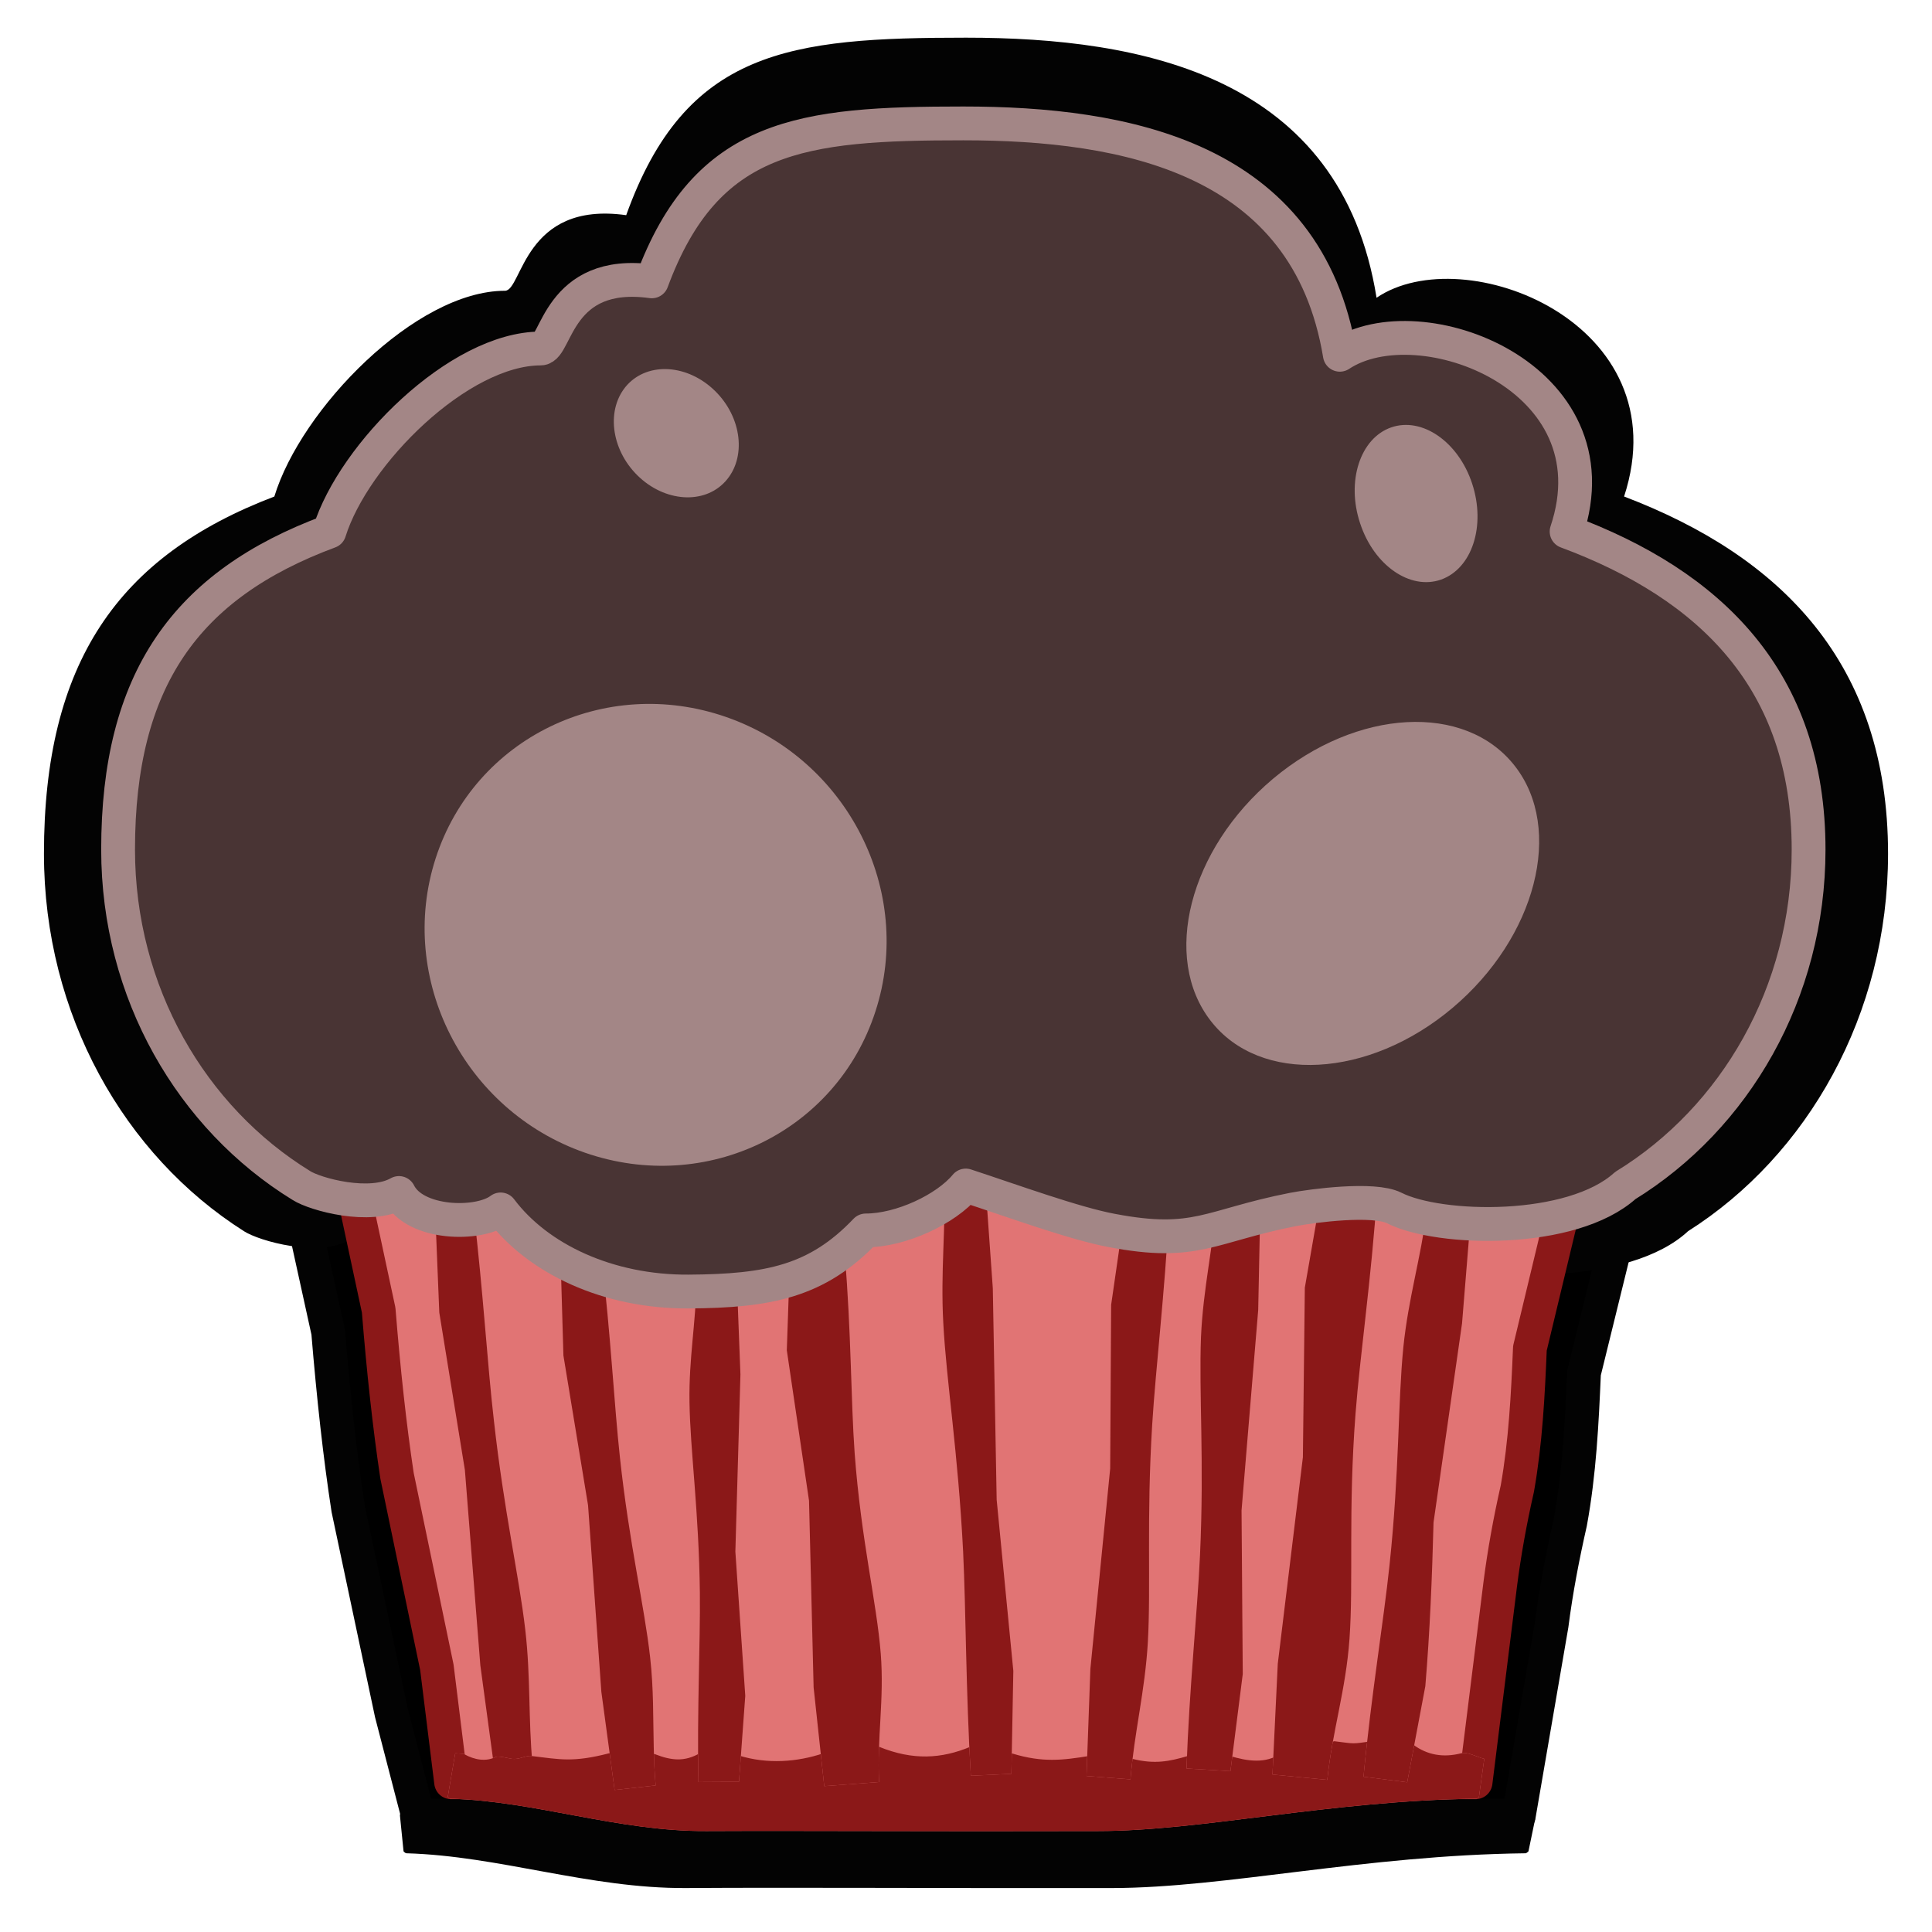 <?xml version="1.0" encoding="UTF-8" standalone="no"?><!DOCTYPE svg PUBLIC "-//W3C//DTD SVG 1.1//EN" "http://www.w3.org/Graphics/SVG/1.1/DTD/svg11.dtd"><svg width="100%" height="100%" viewBox="0 0 8 8" version="1.1" xmlns="http://www.w3.org/2000/svg" xmlns:xlink="http://www.w3.org/1999/xlink" xml:space="preserve" xmlns:serif="http://www.serif.com/" style="fill-rule:evenodd;clip-rule:evenodd;stroke-linecap:round;stroke-linejoin:round;stroke-miterlimit:1.5;"><g><g><ellipse cx="4.02" cy="7.656" rx="3.627" ry="0.188" style="fill:none;"/><g><g><path d="M1.136,4.501l5.728,-0.056l-0.305,1.24c-0.009,0.207 -0.019,0.413 -0.057,0.62c-0.032,0.141 -0.059,0.282 -0.077,0.423l-0.136,0.79l-4.558,0l-0.11,-0.424l-0.179,-0.845c-0.034,-0.22 -0.061,-0.467 -0.083,-0.733l-0.223,-1.015Z" style="stroke:#030303;stroke-width:0.14px;"/><path d="M6.317,7.674c0.004,-0 0.012,-0.008 0.012,-0.008l0.028,-0.135c-0.036,-0.009 -0.078,-0.065 -0.109,-0.057c-0.081,0.02 -0.152,0.007 -0.215,-0.038c-0.02,-0.014 -0.134,-0.022 -0.187,-0.015c-0.096,0.012 -0.072,0.012 -0.17,-0c-0.065,0.019 -0.204,0.03 -0.241,0.054c-0.07,0.046 -0.151,0.034 -0.231,0.011c-0.039,-0.011 -0.159,-0.009 -0.189,-0c-0.085,0.024 -0.151,0.037 -0.252,0.012c-0.035,-0.009 -0.152,-0.019 -0.194,-0.012c-0.122,0.018 -0.211,0.029 -0.347,-0.011c-0.057,0.004 -0.162,-0.041 -0.191,-0.03c-0.13,0.053 -0.259,0.061 -0.412,-0c-0.021,-0.008 -0.086,0.038 -0.13,0.03c-0.036,-0.006 -0.098,-0.009 -0.122,-0.001c-0.116,0.038 -0.253,0.049 -0.381,0.009c-0.017,-0.005 -0.058,0.002 -0.085,0.003c-0.03,0.001 -0.082,-0.018 -0.093,-0.012c-0.068,0.038 -0.127,0.032 -0.2,0.004c-0.022,-0.009 -0.164,-0.005 -0.208,-0.004c-0.165,0.041 -0.222,0.026 -0.353,0.012c-0.025,-0.003 -0.055,0.016 -0.086,0.012c-0.02,-0.003 -0.061,-0.014 -0.072,-0.008c-0.046,0.022 -0.098,0.012 -0.142,-0.012c-0.006,-0.004 -0.091,0.012 -0.091,0.039l0.015,0.149c0,-0 0.007,0.008 0.012,0.008c0.384,0.011 0.757,0.146 1.156,0.144c0.457,-0.003 0.997,0.001 1.768,-0c0.469,-0.001 1.045,-0.136 1.71,-0.144Z" style="fill:#030303;"/><g><path d="M1.451,5.133c-0.13,0.076 -0.378,0.006 -0.441,-0.035c-0.495,-0.314 -0.828,-0.897 -0.828,-1.563c0,-0.789 0.305,-1.232 0.954,-1.479c0.11,-0.362 0.585,-0.852 0.955,-0.852c0.072,-0 0.077,-0.373 0.502,-0.313c0.246,-0.686 0.678,-0.735 1.407,-0.735c0.729,-0 1.553,0.157 1.7,1.077c0.361,-0.246 1.26,0.103 1.025,0.823c0.649,0.247 1.093,0.69 1.093,1.479c0,0.666 -0.333,1.249 -0.828,1.563c-0.24,0.224 -0.839,0.211 -1.044,0.104c-0.093,-0.048 -0.371,-0.01 -0.455,0.007c-0.379,0.076 -0.438,0.173 -0.821,0.098c-0.169,-0.033 -0.449,-0.138 -0.659,-0.209c-0.089,0.111 -0.293,0.209 -0.451,0.209c-0.22,0.237 -0.438,0.281 -0.801,0.284c-0.363,0.003 -0.681,-0.152 -0.85,-0.382c-0.098,0.077 -0.388,0.071 -0.458,-0.076Z" style="fill:#030303;"/></g></g><g><path d="M1.364,4.473l5.25,-0.052l-0.279,1.162c-0.008,0.194 -0.018,0.388 -0.052,0.581c-0.03,0.132 -0.054,0.264 -0.071,0.397l-0.102,0.819l-4.242,-0l-0.059,-0.476l-0.165,-0.793c-0.031,-0.206 -0.056,-0.437 -0.076,-0.686l-0.204,-0.952Z" style="fill:#e57676;fill-opacity:0.98;stroke:#8b1818;stroke-width:0.14px;"/><path d="M1.962,5.022l-0.159,0.019l0.016,0.394l0.106,0.652l0.064,0.809l0.058,0.428l0.158,-0.019c-0.018,-0.192 -0.007,-0.358 -0.03,-0.557c-0.026,-0.224 -0.088,-0.489 -0.13,-0.867c-0.027,-0.232 -0.044,-0.53 -0.083,-0.859Z" style="fill:#e57676;"/><path d="M1.962,5.022l-0.159,0.019l0.016,0.394l0.106,0.652l0.064,0.809l0.058,0.428l0.158,-0.019c-0.018,-0.192 -0.007,-0.358 -0.03,-0.557c-0.026,-0.224 -0.088,-0.489 -0.13,-0.867c-0.027,-0.232 -0.044,-0.53 -0.083,-0.859Z" style="fill:#8b1818;"/><path d="M6.113,7.448c0.004,-0 0.011,-0.007 0.011,-0.007l0.022,-0.158c-0.032,-0.008 -0.068,-0.03 -0.096,-0.023c-0.074,0.019 -0.14,0.007 -0.197,-0.035c-0.019,-0.014 -0.123,-0.021 -0.172,-0.015c-0.088,0.012 -0.066,0.011 -0.156,-0c-0.059,0.019 -0.187,0.029 -0.221,0.051c-0.064,0.043 -0.138,0.032 -0.211,0.01c-0.036,-0.01 -0.146,-0.008 -0.174,-0c-0.078,0.023 -0.138,0.035 -0.23,0.012c-0.032,-0.009 -0.14,-0.018 -0.179,-0.012c-0.111,0.018 -0.193,0.028 -0.318,-0.01c-0.052,0.004 -0.148,-0.039 -0.174,-0.028c-0.12,0.05 -0.238,0.057 -0.378,-0c-0.019,-0.007 -0.079,0.035 -0.119,0.028c-0.033,-0.005 -0.09,-0.008 -0.112,-0.001c-0.106,0.036 -0.232,0.046 -0.35,0.009c-0.015,-0.005 -0.052,0.002 -0.078,0.002c-0.027,0.001 -0.075,-0.016 -0.084,-0.011c-0.063,0.036 -0.117,0.03 -0.184,0.004c-0.02,-0.008 -0.15,-0.005 -0.191,-0.004c-0.151,0.039 -0.204,0.025 -0.323,0.011c-0.023,-0.002 -0.05,0.016 -0.079,0.012c-0.018,-0.003 -0.056,-0.013 -0.067,-0.008c-0.041,0.021 -0.089,0.012 -0.13,-0.011c-0.005,-0.003 -0.026,-0.003 -0.038,-0.004l-0.031,0.181c0,-0 0.006,0.007 0.011,0.007c0.352,0.01 0.694,0.136 1.06,0.134c0.419,-0.002 0.914,0.002 1.621,-0c0.43,-0 0.957,-0.126 1.567,-0.134Z" style="fill:#e57676;"/><path d="M6.113,7.448c0.004,-0 0.011,-0.007 0.011,-0.007l0.022,-0.158c-0.032,-0.008 -0.068,-0.03 -0.096,-0.023c-0.074,0.019 -0.14,0.007 -0.197,-0.035c-0.019,-0.014 -0.123,-0.021 -0.172,-0.015c-0.088,0.012 -0.066,0.011 -0.156,-0c-0.059,0.019 -0.187,0.029 -0.221,0.051c-0.064,0.043 -0.138,0.032 -0.211,0.01c-0.036,-0.01 -0.146,-0.008 -0.174,-0c-0.078,0.023 -0.138,0.035 -0.23,0.012c-0.032,-0.009 -0.14,-0.018 -0.179,-0.012c-0.111,0.018 -0.193,0.028 -0.318,-0.01c-0.052,0.004 -0.148,-0.039 -0.174,-0.028c-0.12,0.05 -0.238,0.057 -0.378,-0c-0.019,-0.007 -0.079,0.035 -0.119,0.028c-0.033,-0.005 -0.09,-0.008 -0.112,-0.001c-0.106,0.036 -0.232,0.046 -0.35,0.009c-0.015,-0.005 -0.052,0.002 -0.078,0.002c-0.027,0.001 -0.075,-0.016 -0.084,-0.011c-0.063,0.036 -0.117,0.03 -0.184,0.004c-0.02,-0.008 -0.15,-0.005 -0.191,-0.004c-0.151,0.039 -0.204,0.025 -0.323,0.011c-0.023,-0.002 -0.05,0.016 -0.079,0.012c-0.018,-0.003 -0.056,-0.013 -0.067,-0.008c-0.041,0.021 -0.089,0.012 -0.13,-0.011c-0.005,-0.003 -0.026,-0.003 -0.038,-0.004l-0.031,0.181c0,-0 0.006,0.007 0.011,0.007c0.352,0.01 0.694,0.136 1.06,0.134c0.419,-0.002 0.914,0.002 1.621,-0c0.43,-0 0.957,-0.126 1.567,-0.134Z" style="fill:#8b1818;"/><path d="M5.702,4.942l-0.227,-0.023l-0.072,0.413l-0.008,0.702l-0.104,0.855l-0.022,0.459l0.227,0.022c0.021,-0.203 0.077,-0.372 0.092,-0.584c0.017,-0.239 -0.006,-0.53 0.025,-0.933c0.019,-0.247 0.066,-0.56 0.089,-0.911Z" style="fill:#e57676;"/><path d="M5.702,4.942l-0.227,-0.023l-0.072,0.413l-0.008,0.702l-0.104,0.855l-0.022,0.459l0.227,0.022c0.021,-0.203 0.077,-0.372 0.092,-0.584c0.017,-0.239 -0.006,-0.53 0.025,-0.933c0.019,-0.247 0.066,-0.56 0.089,-0.911Z" style="fill:#8b1818;"/><path d="M3.498,5.197l-0.227,0.017l-0.013,0.377l0.092,0.623l0.019,0.773l0.044,0.409l0.227,-0.017c-0.009,-0.183 0.022,-0.342 0.007,-0.532c-0.017,-0.214 -0.081,-0.467 -0.108,-0.829c-0.016,-0.222 -0.014,-0.506 -0.041,-0.821Z" style="fill:#e57676;"/><path d="M3.498,5.197l-0.227,0.017l-0.013,0.377l0.092,0.623l0.019,0.773l0.044,0.409l0.227,-0.017c-0.009,-0.183 0.022,-0.342 0.007,-0.532c-0.017,-0.214 -0.081,-0.467 -0.108,-0.829c-0.016,-0.222 -0.014,-0.506 -0.041,-0.821Z" style="fill:#8b1818;"/><path d="M4.841,5.016l-0.182,-0.014l-0.058,0.401l-0.004,0.678l-0.082,0.83l-0.016,0.443l0.182,0.014c0.016,-0.197 0.06,-0.363 0.072,-0.568c0.013,-0.231 -0.006,-0.511 0.018,-0.901c0.015,-0.239 0.052,-0.543 0.07,-0.883Z" style="fill:#e57676;"/><path d="M4.841,5.016l-0.182,-0.014l-0.058,0.401l-0.004,0.678l-0.082,0.83l-0.016,0.443l0.182,0.014c0.016,-0.197 0.06,-0.363 0.072,-0.568c0.013,-0.231 -0.006,-0.511 0.018,-0.901c0.015,-0.239 0.052,-0.543 0.07,-0.883Z" style="fill:#8b1818;"/><path d="M5.646,7.357l0.181,0.023l0.075,-0.398c0.019,-0.226 0.028,-0.452 0.034,-0.678l0.118,-0.824l0.036,-0.442l-0.182,-0.023c-0.025,0.196 -0.076,0.359 -0.097,0.563c-0.023,0.231 -0.016,0.511 -0.057,0.9c-0.025,0.238 -0.076,0.54 -0.108,0.879Z" style="fill:#e57676;"/><path d="M5.646,7.357l0.181,0.023l0.075,-0.398c0.019,-0.226 0.028,-0.452 0.034,-0.678l0.118,-0.824l0.036,-0.442l-0.182,-0.023c-0.025,0.196 -0.076,0.359 -0.097,0.563c-0.023,0.231 -0.016,0.511 -0.057,0.9c-0.025,0.238 -0.076,0.54 -0.108,0.879Z" style="fill:#8b1818;"/><path d="M4.913,7.323l0.182,0.011l0.051,-0.402l-0.005,-0.678l0.069,-0.83l0.009,-0.444l-0.182,-0.011c-0.013,0.197 -0.055,0.363 -0.064,0.568c-0.009,0.232 0.014,0.511 -0.004,0.902c-0.011,0.239 -0.044,0.544 -0.056,0.884Z" style="fill:#e57676;"/><path d="M4.913,7.323l0.182,0.011l0.051,-0.402l-0.005,-0.678l0.069,-0.83l0.009,-0.444l-0.182,-0.011c-0.013,0.197 -0.055,0.363 -0.064,0.568c-0.009,0.232 0.014,0.511 -0.004,0.902c-0.011,0.239 -0.044,0.544 -0.056,0.884Z" style="fill:#8b1818;"/><path d="M2.492,5.217l-0.17,0.019l0.011,0.377l0.102,0.62l0.055,0.772l0.055,0.407l0.17,-0.019c-0.005,-0.055 -0.007,-0.108 -0.008,-0.16c-0.003,-0.121 0,-0.238 -0.015,-0.371c-0.024,-0.214 -0.086,-0.466 -0.125,-0.827c-0.024,-0.221 -0.038,-0.505 -0.075,-0.818Z" style="fill:#e57676;"/><path d="M2.492,5.217l-0.17,0.019l0.011,0.377l0.102,0.62l0.055,0.772l0.055,0.407l0.17,-0.019c-0.005,-0.055 -0.007,-0.108 -0.008,-0.16c-0.003,-0.121 0,-0.238 -0.015,-0.371c-0.024,-0.214 -0.086,-0.466 -0.125,-0.827c-0.024,-0.221 -0.038,-0.505 -0.075,-0.818Z" style="fill:#8b1818;"/><path d="M4.02,7.353l0.168,-0.008l0.008,-0.426l-0.069,-0.709l-0.016,-0.876l-0.033,-0.464l-0.168,0.008c0.007,0.208 -0.016,0.386 -0.004,0.601c0.013,0.244 0.061,0.533 0.082,0.944c0.012,0.251 0.011,0.573 0.032,0.93Z" style="fill:#e57676;"/><path d="M4.02,7.353l0.168,-0.008l0.008,-0.426l-0.069,-0.709l-0.016,-0.876l-0.033,-0.464l-0.168,0.008c0.007,0.208 -0.016,0.386 -0.004,0.601c0.013,0.244 0.061,0.533 0.082,0.944c0.012,0.251 0.011,0.573 0.032,0.93Z" style="fill:#8b1818;"/><path d="M2.892,7.379l0.168,-0.001l0.026,-0.356l-0.041,-0.597l0.021,-0.734l-0.015,-0.39l-0.167,0.001c-0.002,0.174 -0.032,0.322 -0.029,0.503c0.003,0.204 0.039,0.449 0.043,0.793c0.002,0.211 -0.012,0.481 -0.006,0.781Z" style="fill:#e57676;"/><path d="M2.892,7.379l0.168,-0.001l0.026,-0.356l-0.041,-0.597l0.021,-0.734l-0.015,-0.39l-0.167,0.001c-0.002,0.174 -0.032,0.322 -0.029,0.503c0.003,0.204 0.039,0.449 0.043,0.793c0.002,0.211 -0.012,0.481 -0.006,0.781Z" style="fill:#8b1818;"/><g><path d="M1.652,4.94c-0.119,0.068 -0.346,0.006 -0.404,-0.031c-0.454,-0.279 -0.759,-0.798 -0.759,-1.391c0,-0.702 0.279,-1.096 0.875,-1.317c0.1,-0.321 0.536,-0.758 0.875,-0.758c0.066,-0 0.07,-0.332 0.46,-0.278c0.226,-0.611 0.622,-0.654 1.29,-0.654c0.668,-0 1.424,0.139 1.559,0.958c0.33,-0.219 1.154,0.091 0.939,0.732c0.595,0.221 1.002,0.615 1.002,1.317c0,0.593 -0.305,1.112 -0.759,1.391c-0.221,0.2 -0.769,0.188 -0.957,0.093c-0.085,-0.043 -0.34,-0.009 -0.418,0.006c-0.347,0.068 -0.401,0.154 -0.752,0.087c-0.155,-0.029 -0.412,-0.123 -0.604,-0.186c-0.082,0.099 -0.269,0.186 -0.414,0.186c-0.201,0.211 -0.401,0.251 -0.734,0.253c-0.333,0.002 -0.624,-0.135 -0.778,-0.34c-0.09,0.069 -0.356,0.063 -0.421,-0.068Z" style="fill:#493434;stroke:#a38686;stroke-width:0.14px;"/></g><path d="M3.007,2.969c0.503,0.175 0.78,0.722 0.618,1.219c-0.161,0.498 -0.7,0.76 -1.203,0.585c-0.502,-0.175 -0.779,-0.721 -0.618,-1.219c0.161,-0.498 0.7,-0.76 1.203,-0.585Z" style="fill:#a38686;"/><path d="M5.271,3.225c0.348,-0.292 0.796,-0.316 1.001,-0.054c0.205,0.261 0.089,0.711 -0.258,1.003c-0.347,0.292 -0.796,0.316 -1,0.054c-0.205,-0.262 -0.09,-0.711 0.257,-1.003Z" style="fill:#a38686;"/><path d="M5.76,1.77c0.128,-0.045 0.279,0.059 0.336,0.233c0.057,0.174 0,0.351 -0.129,0.397c-0.128,0.045 -0.278,-0.059 -0.335,-0.233c-0.058,-0.174 0,-0.352 0.128,-0.397Z" style="fill:#a38686;"/><path d="M2.64,1.969c-0.112,-0.11 -0.131,-0.278 -0.043,-0.375c0.089,-0.097 0.252,-0.085 0.364,0.025c0.112,0.11 0.131,0.278 0.042,0.375c-0.088,0.096 -0.251,0.085 -0.363,-0.025Z" style="fill:#a38686;"/></g></g></g></g></svg>